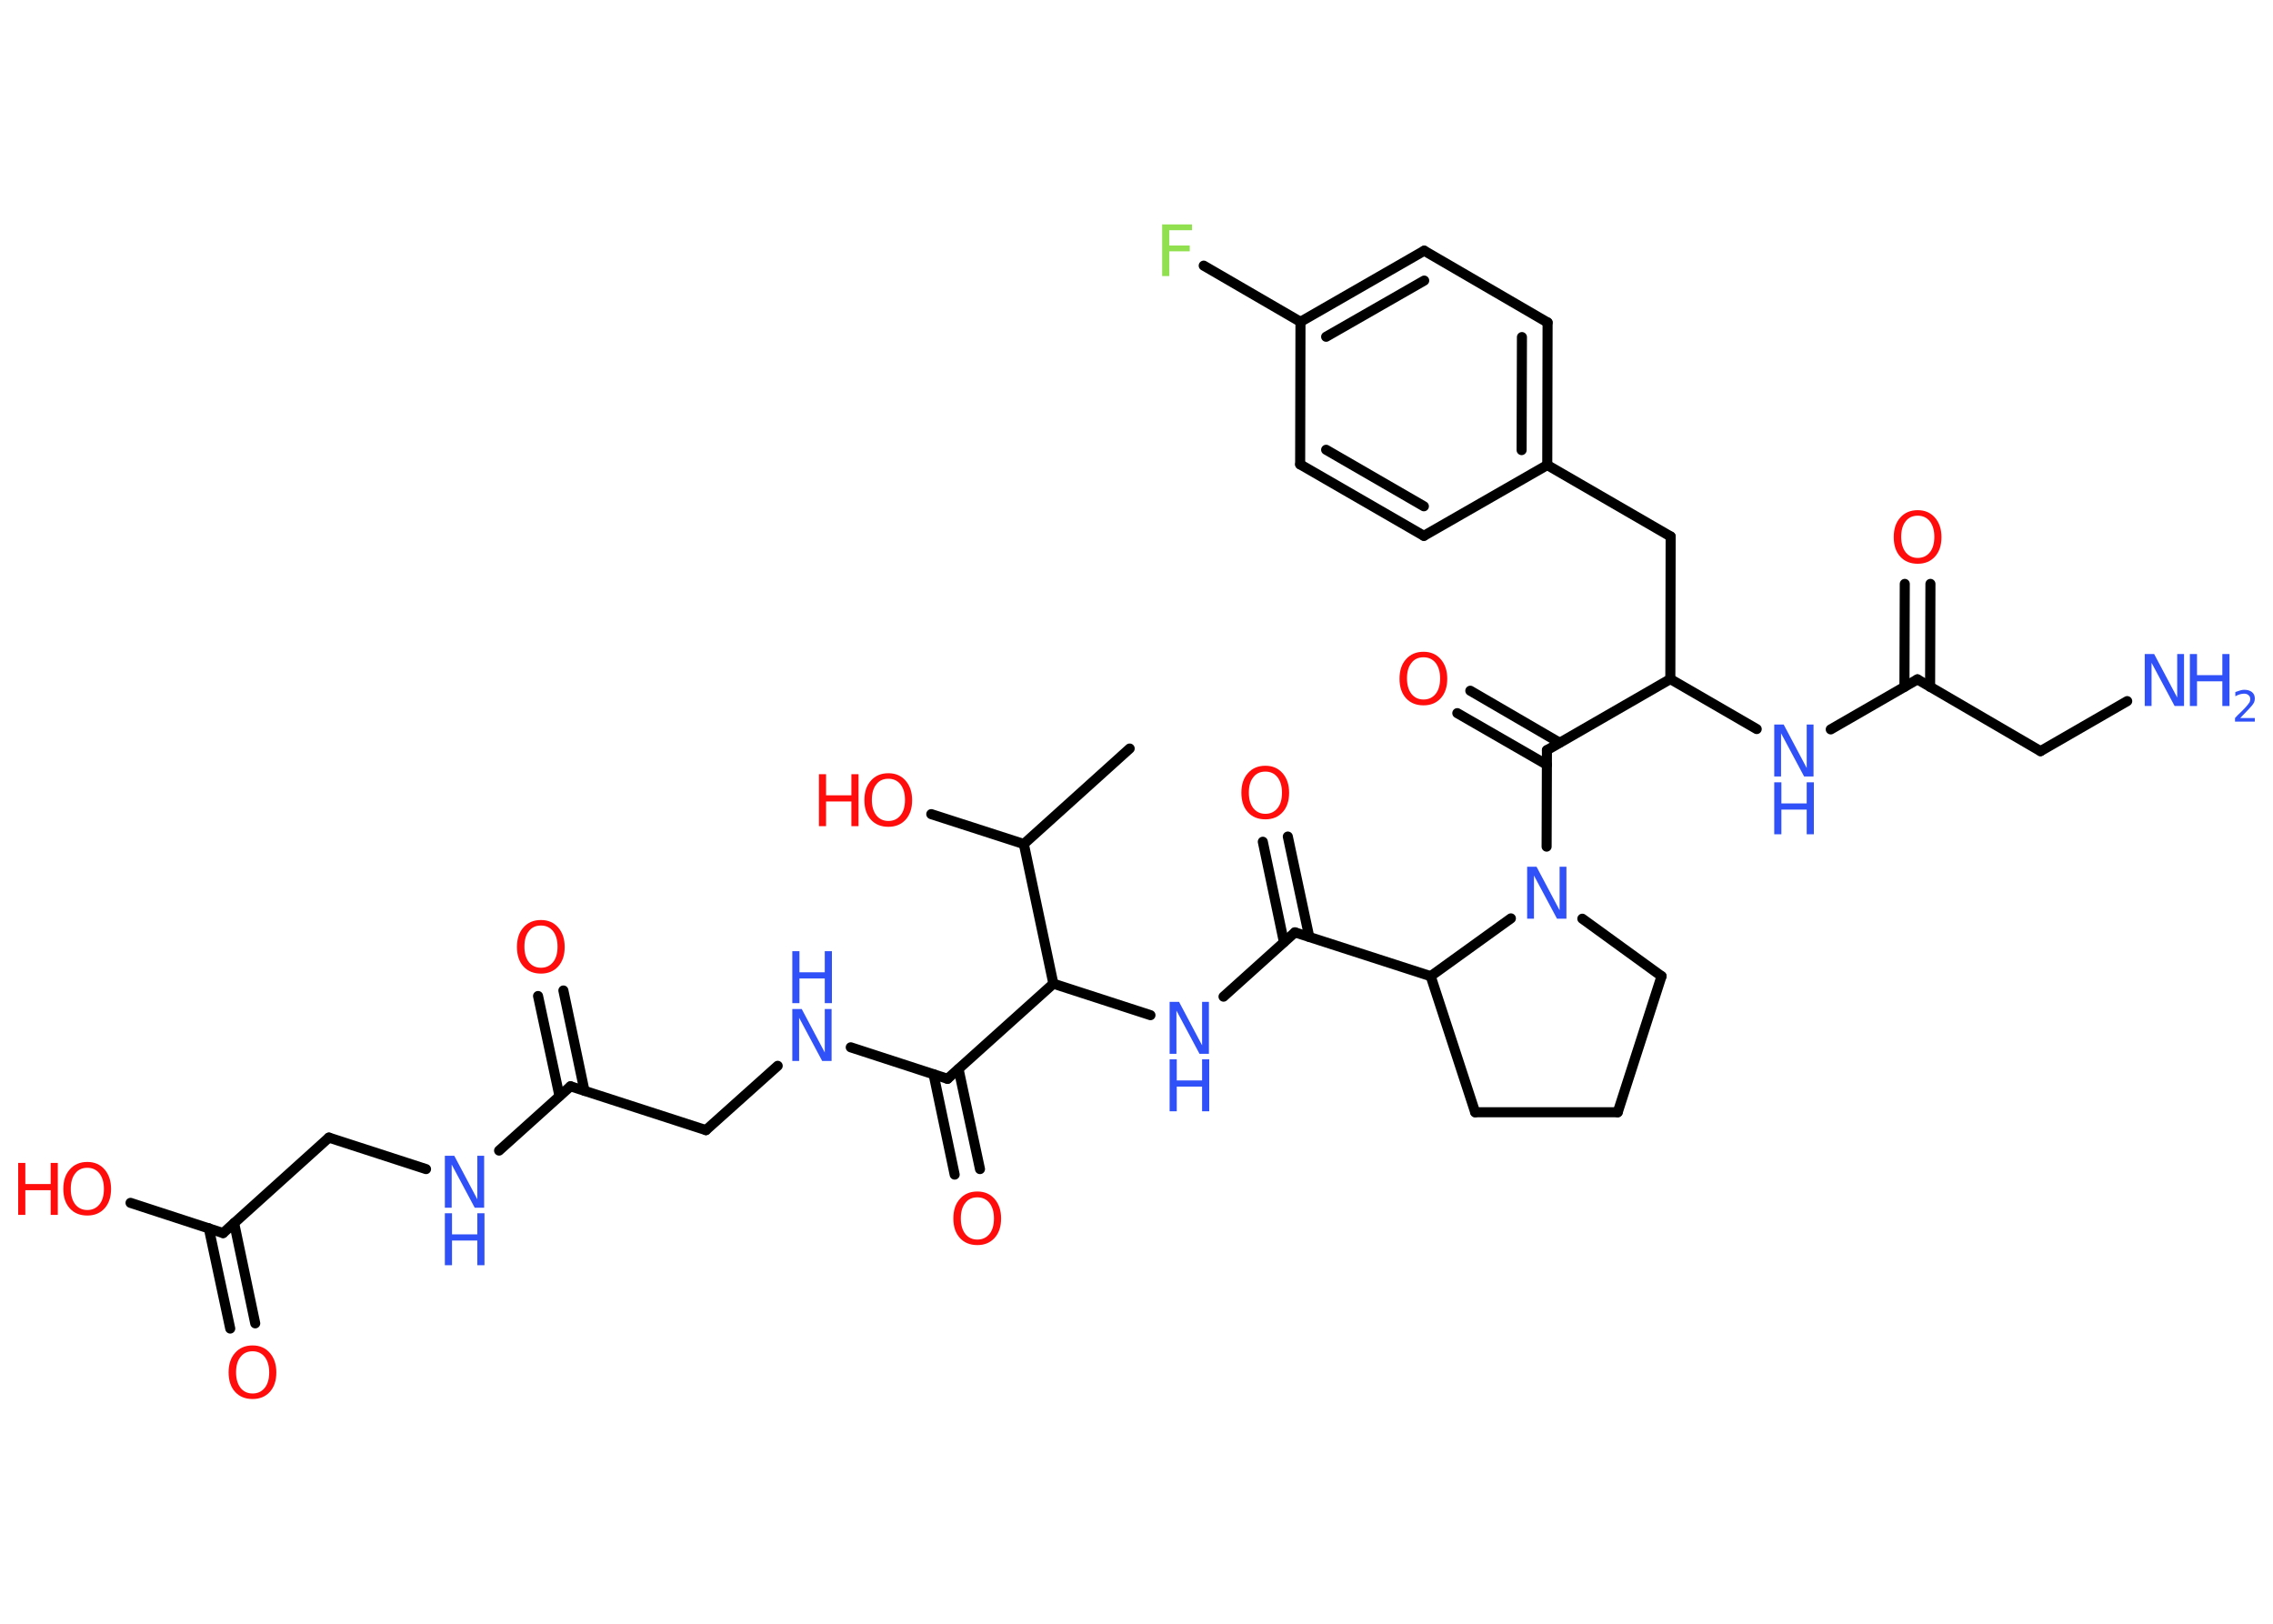<?xml version='1.0' encoding='UTF-8'?>
<!DOCTYPE svg PUBLIC "-//W3C//DTD SVG 1.1//EN" "http://www.w3.org/Graphics/SVG/1.1/DTD/svg11.dtd">
<svg version='1.2' xmlns='http://www.w3.org/2000/svg' xmlns:xlink='http://www.w3.org/1999/xlink' width='70.0mm' height='50.0mm' viewBox='0 0 70.0 50.0'>
  <desc>Generated by the Chemistry Development Kit (http://github.com/cdk)</desc>
  <g stroke-linecap='round' stroke-linejoin='round' stroke='#000000' stroke-width='.31' fill='#3050F8'>
    <rect x='.0' y='.0' width='70.0' height='50.0' fill='#FFFFFF' stroke='none'/>
    <g id='mol1' class='mol'>
      <line id='mol1bnd1' class='bond' x1='34.79' y1='23.05' x2='31.53' y2='25.99'/>
      <line id='mol1bnd2' class='bond' x1='31.53' y1='25.99' x2='28.68' y2='25.07'/>
      <line id='mol1bnd3' class='bond' x1='31.53' y1='25.99' x2='32.44' y2='30.29'/>
      <line id='mol1bnd4' class='bond' x1='32.44' y1='30.29' x2='35.43' y2='31.26'/>
      <line id='mol1bnd5' class='bond' x1='37.68' y1='30.69' x2='39.88' y2='28.71'/>
      <g id='mol1bnd6' class='bond'>
        <line x1='39.54' y1='29.01' x2='38.89' y2='25.92'/>
        <line x1='40.32' y1='28.85' x2='39.66' y2='25.76'/>
      </g>
      <line id='mol1bnd7' class='bond' x1='39.88' y1='28.71' x2='44.06' y2='30.06'/>
      <line id='mol1bnd8' class='bond' x1='44.06' y1='30.06' x2='45.43' y2='34.25'/>
      <line id='mol1bnd9' class='bond' x1='45.43' y1='34.25' x2='49.82' y2='34.25'/>
      <line id='mol1bnd10' class='bond' x1='49.82' y1='34.25' x2='51.17' y2='30.06'/>
      <line id='mol1bnd11' class='bond' x1='51.17' y1='30.06' x2='48.73' y2='28.29'/>
      <line id='mol1bnd12' class='bond' x1='44.06' y1='30.06' x2='46.53' y2='28.28'/>
      <line id='mol1bnd13' class='bond' x1='47.63' y1='26.07' x2='47.64' y2='23.1'/>
      <g id='mol1bnd14' class='bond'>
        <line x1='47.64' y1='23.55' x2='44.88' y2='21.96'/>
        <line x1='48.03' y1='22.87' x2='45.28' y2='21.27'/>
      </g>
      <line id='mol1bnd15' class='bond' x1='47.64' y1='23.1' x2='51.44' y2='20.91'/>
      <line id='mol1bnd16' class='bond' x1='51.44' y1='20.91' x2='51.45' y2='16.52'/>
      <line id='mol1bnd17' class='bond' x1='51.45' y1='16.52' x2='47.65' y2='14.32'/>
      <g id='mol1bnd18' class='bond'>
        <line x1='47.65' y1='14.32' x2='47.66' y2='9.93'/>
        <line x1='46.86' y1='13.86' x2='46.87' y2='10.38'/>
      </g>
      <line id='mol1bnd19' class='bond' x1='47.66' y1='9.93' x2='43.86' y2='7.72'/>
      <g id='mol1bnd20' class='bond'>
        <line x1='43.86' y1='7.72' x2='40.05' y2='9.91'/>
        <line x1='43.86' y1='8.64' x2='40.84' y2='10.37'/>
      </g>
      <line id='mol1bnd21' class='bond' x1='40.05' y1='9.91' x2='37.07' y2='8.18'/>
      <line id='mol1bnd22' class='bond' x1='40.05' y1='9.91' x2='40.04' y2='14.3'/>
      <g id='mol1bnd23' class='bond'>
        <line x1='40.04' y1='14.3' x2='43.85' y2='16.5'/>
        <line x1='40.84' y1='13.85' x2='43.85' y2='15.59'/>
      </g>
      <line id='mol1bnd24' class='bond' x1='47.65' y1='14.32' x2='43.85' y2='16.5'/>
      <line id='mol1bnd25' class='bond' x1='51.44' y1='20.91' x2='54.1' y2='22.45'/>
      <line id='mol1bnd26' class='bond' x1='56.38' y1='22.46' x2='59.05' y2='20.92'/>
      <g id='mol1bnd27' class='bond'>
        <line x1='58.65' y1='21.15' x2='58.66' y2='17.98'/>
        <line x1='59.44' y1='21.15' x2='59.45' y2='17.98'/>
      </g>
      <line id='mol1bnd28' class='bond' x1='59.05' y1='20.92' x2='62.84' y2='23.13'/>
      <line id='mol1bnd29' class='bond' x1='62.84' y1='23.13' x2='65.51' y2='21.59'/>
      <line id='mol1bnd30' class='bond' x1='32.44' y1='30.29' x2='29.18' y2='33.22'/>
      <g id='mol1bnd31' class='bond'>
        <line x1='29.52' y1='32.92' x2='30.18' y2='36.0'/>
        <line x1='28.75' y1='33.08' x2='29.4' y2='36.17'/>
      </g>
      <line id='mol1bnd32' class='bond' x1='29.18' y1='33.22' x2='26.2' y2='32.25'/>
      <line id='mol1bnd33' class='bond' x1='23.95' y1='32.82' x2='21.74' y2='34.8'/>
      <line id='mol1bnd34' class='bond' x1='21.74' y1='34.8' x2='17.57' y2='33.45'/>
      <g id='mol1bnd35' class='bond'>
        <line x1='17.23' y1='33.75' x2='16.57' y2='30.67'/>
        <line x1='18.0' y1='33.59' x2='17.35' y2='30.5'/>
      </g>
      <line id='mol1bnd36' class='bond' x1='17.57' y1='33.45' x2='15.37' y2='35.43'/>
      <line id='mol1bnd37' class='bond' x1='13.12' y1='36.0' x2='10.13' y2='35.03'/>
      <line id='mol1bnd38' class='bond' x1='10.13' y1='35.03' x2='6.87' y2='37.97'/>
      <g id='mol1bnd39' class='bond'>
        <line x1='7.21' y1='37.66' x2='7.86' y2='40.75'/>
        <line x1='6.43' y1='37.82' x2='7.09' y2='40.91'/>
      </g>
      <line id='mol1bnd40' class='bond' x1='6.87' y1='37.97' x2='4.02' y2='37.04'/>
      <g id='mol1atm3' class='atom'>
        <path d='M27.36 23.98q-.24 .0 -.37 .17q-.14 .17 -.14 .48q.0 .3 .14 .48q.14 .17 .37 .17q.23 .0 .37 -.17q.14 -.17 .14 -.48q.0 -.3 -.14 -.48q-.14 -.17 -.37 -.17zM27.36 23.81q.33 .0 .53 .23q.2 .23 .2 .6q.0 .38 -.2 .6q-.2 .22 -.53 .22q-.34 .0 -.54 -.22q-.2 -.22 -.2 -.6q.0 -.38 .2 -.6q.2 -.23 .54 -.23z' stroke='none' fill='#FF0D0D'/>
        <path d='M25.22 23.84h.22v.65h.78v-.65h.22v1.6h-.22v-.76h-.78v.76h-.22v-1.6z' stroke='none' fill='#FF0D0D'/>
      </g>
      <g id='mol1atm5' class='atom'>
        <path d='M36.02 30.85h.29l.71 1.34v-1.34h.21v1.6h-.29l-.71 -1.33v1.33h-.21v-1.6z' stroke='none'/>
        <path d='M36.02 32.62h.22v.65h.78v-.65h.22v1.6h-.22v-.76h-.78v.76h-.22v-1.6z' stroke='none'/>
      </g>
      <path id='mol1atm7' class='atom' d='M38.97 23.76q-.24 .0 -.37 .17q-.14 .17 -.14 .48q.0 .3 .14 .48q.14 .17 .37 .17q.23 .0 .37 -.17q.14 -.17 .14 -.48q.0 -.3 -.14 -.48q-.14 -.17 -.37 -.17zM38.97 23.58q.33 .0 .53 .23q.2 .23 .2 .6q.0 .38 -.2 .6q-.2 .22 -.53 .22q-.34 .0 -.54 -.22q-.2 -.22 -.2 -.6q.0 -.38 .2 -.6q.2 -.23 .54 -.23z' stroke='none' fill='#FF0D0D'/>
      <path id='mol1atm12' class='atom' d='M47.03 26.69h.29l.71 1.34v-1.34h.21v1.6h-.29l-.71 -1.33v1.33h-.21v-1.6z' stroke='none'/>
      <path id='mol1atm14' class='atom' d='M43.84 20.24q-.24 .0 -.37 .17q-.14 .17 -.14 .48q.0 .3 .14 .48q.14 .17 .37 .17q.23 .0 .37 -.17q.14 -.17 .14 -.48q.0 -.3 -.14 -.48q-.14 -.17 -.37 -.17zM43.84 20.07q.33 .0 .53 .23q.2 .23 .2 .6q.0 .38 -.2 .6q-.2 .22 -.53 .22q-.34 .0 -.54 -.22q-.2 -.22 -.2 -.6q.0 -.38 .2 -.6q.2 -.23 .54 -.23z' stroke='none' fill='#FF0D0D'/>
      <path id='mol1atm21' class='atom' d='M35.8 6.91h.91v.18h-.7v.47h.63v.18h-.63v.76h-.22v-1.6z' stroke='none' fill='#90E050'/>
      <g id='mol1atm24' class='atom'>
        <path d='M54.64 22.31h.29l.71 1.34v-1.34h.21v1.6h-.29l-.71 -1.33v1.33h-.21v-1.6z' stroke='none'/>
        <path d='M54.64 24.09h.22v.65h.78v-.65h.22v1.6h-.22v-.76h-.78v.76h-.22v-1.6z' stroke='none'/>
      </g>
      <path id='mol1atm26' class='atom' d='M59.06 15.88q-.24 .0 -.37 .17q-.14 .17 -.14 .48q.0 .3 .14 .48q.14 .17 .37 .17q.23 .0 .37 -.17q.14 -.17 .14 -.48q.0 -.3 -.14 -.48q-.14 -.17 -.37 -.17zM59.06 15.71q.33 .0 .53 .23q.2 .23 .2 .6q.0 .38 -.2 .6q-.2 .22 -.53 .22q-.34 .0 -.54 -.22q-.2 -.22 -.2 -.6q.0 -.38 .2 -.6q.2 -.23 .54 -.23z' stroke='none' fill='#FF0D0D'/>
      <g id='mol1atm28' class='atom'>
        <path d='M66.05 20.14h.29l.71 1.34v-1.34h.21v1.6h-.29l-.71 -1.33v1.33h-.21v-1.6z' stroke='none'/>
        <path d='M67.44 20.14h.22v.65h.78v-.65h.22v1.6h-.22v-.76h-.78v.76h-.22v-1.6z' stroke='none'/>
        <path d='M68.99 22.11h.45v.11h-.61v-.11q.07 -.08 .2 -.2q.13 -.13 .16 -.17q.06 -.07 .09 -.12q.02 -.05 .02 -.09q.0 -.08 -.05 -.12q-.05 -.05 -.14 -.05q-.06 .0 -.13 .02q-.07 .02 -.14 .06v-.13q.08 -.03 .15 -.05q.07 -.02 .12 -.02q.15 .0 .24 .07q.09 .07 .09 .2q.0 .06 -.02 .11q-.02 .05 -.08 .12q-.02 .02 -.1 .11q-.09 .09 -.24 .25z' stroke='none'/>
      </g>
      <path id='mol1atm30' class='atom' d='M30.1 36.87q-.24 .0 -.37 .17q-.14 .17 -.14 .48q.0 .3 .14 .48q.14 .17 .37 .17q.23 .0 .37 -.17q.14 -.17 .14 -.48q.0 -.3 -.14 -.48q-.14 -.17 -.37 -.17zM30.1 36.69q.33 .0 .53 .23q.2 .23 .2 .6q.0 .38 -.2 .6q-.2 .22 -.53 .22q-.34 .0 -.54 -.22q-.2 -.22 -.2 -.6q.0 -.38 .2 -.6q.2 -.23 .54 -.23z' stroke='none' fill='#FF0D0D'/>
      <g id='mol1atm31' class='atom'>
        <path d='M24.4 31.07h.29l.71 1.34v-1.34h.21v1.6h-.29l-.71 -1.33v1.33h-.21v-1.6z' stroke='none'/>
        <path d='M24.4 29.29h.22v.65h.78v-.65h.22v1.6h-.22v-.76h-.78v.76h-.22v-1.6z' stroke='none'/>
      </g>
      <path id='mol1atm34' class='atom' d='M16.66 28.5q-.24 .0 -.37 .17q-.14 .17 -.14 .48q.0 .3 .14 .48q.14 .17 .37 .17q.23 .0 .37 -.17q.14 -.17 .14 -.48q.0 -.3 -.14 -.48q-.14 -.17 -.37 -.17zM16.66 28.33q.33 .0 .53 .23q.2 .23 .2 .6q.0 .38 -.2 .6q-.2 .22 -.53 .22q-.34 .0 -.54 -.22q-.2 -.22 -.2 -.6q.0 -.38 .2 -.6q.2 -.23 .54 -.23z' stroke='none' fill='#FF0D0D'/>
      <g id='mol1atm35' class='atom'>
        <path d='M13.7 35.59h.29l.71 1.34v-1.34h.21v1.6h-.29l-.71 -1.33v1.33h-.21v-1.6z' stroke='none'/>
        <path d='M13.7 37.36h.22v.65h.78v-.65h.22v1.6h-.22v-.76h-.78v.76h-.22v-1.6z' stroke='none'/>
      </g>
      <path id='mol1atm38' class='atom' d='M7.78 41.61q-.24 .0 -.37 .17q-.14 .17 -.14 .48q.0 .3 .14 .48q.14 .17 .37 .17q.23 .0 .37 -.17q.14 -.17 .14 -.48q.0 -.3 -.14 -.48q-.14 -.17 -.37 -.17zM7.78 41.43q.33 .0 .53 .23q.2 .23 .2 .6q.0 .38 -.2 .6q-.2 .22 -.53 .22q-.34 .0 -.54 -.22q-.2 -.22 -.2 -.6q.0 -.38 .2 -.6q.2 -.23 .54 -.23z' stroke='none' fill='#FF0D0D'/>
      <g id='mol1atm39' class='atom'>
        <path d='M2.69 35.96q-.24 .0 -.37 .17q-.14 .17 -.14 .48q.0 .3 .14 .48q.14 .17 .37 .17q.23 .0 .37 -.17q.14 -.17 .14 -.48q.0 -.3 -.14 -.48q-.14 -.17 -.37 -.17zM2.69 35.78q.33 .0 .53 .23q.2 .23 .2 .6q.0 .38 -.2 .6q-.2 .22 -.53 .22q-.34 .0 -.54 -.22q-.2 -.22 -.2 -.6q.0 -.38 .2 -.6q.2 -.23 .54 -.23z' stroke='none' fill='#FF0D0D'/>
        <path d='M.56 35.81h.22v.65h.78v-.65h.22v1.6h-.22v-.76h-.78v.76h-.22v-1.6z' stroke='none' fill='#FF0D0D'/>
      </g>
    </g>
  </g>
</svg>
